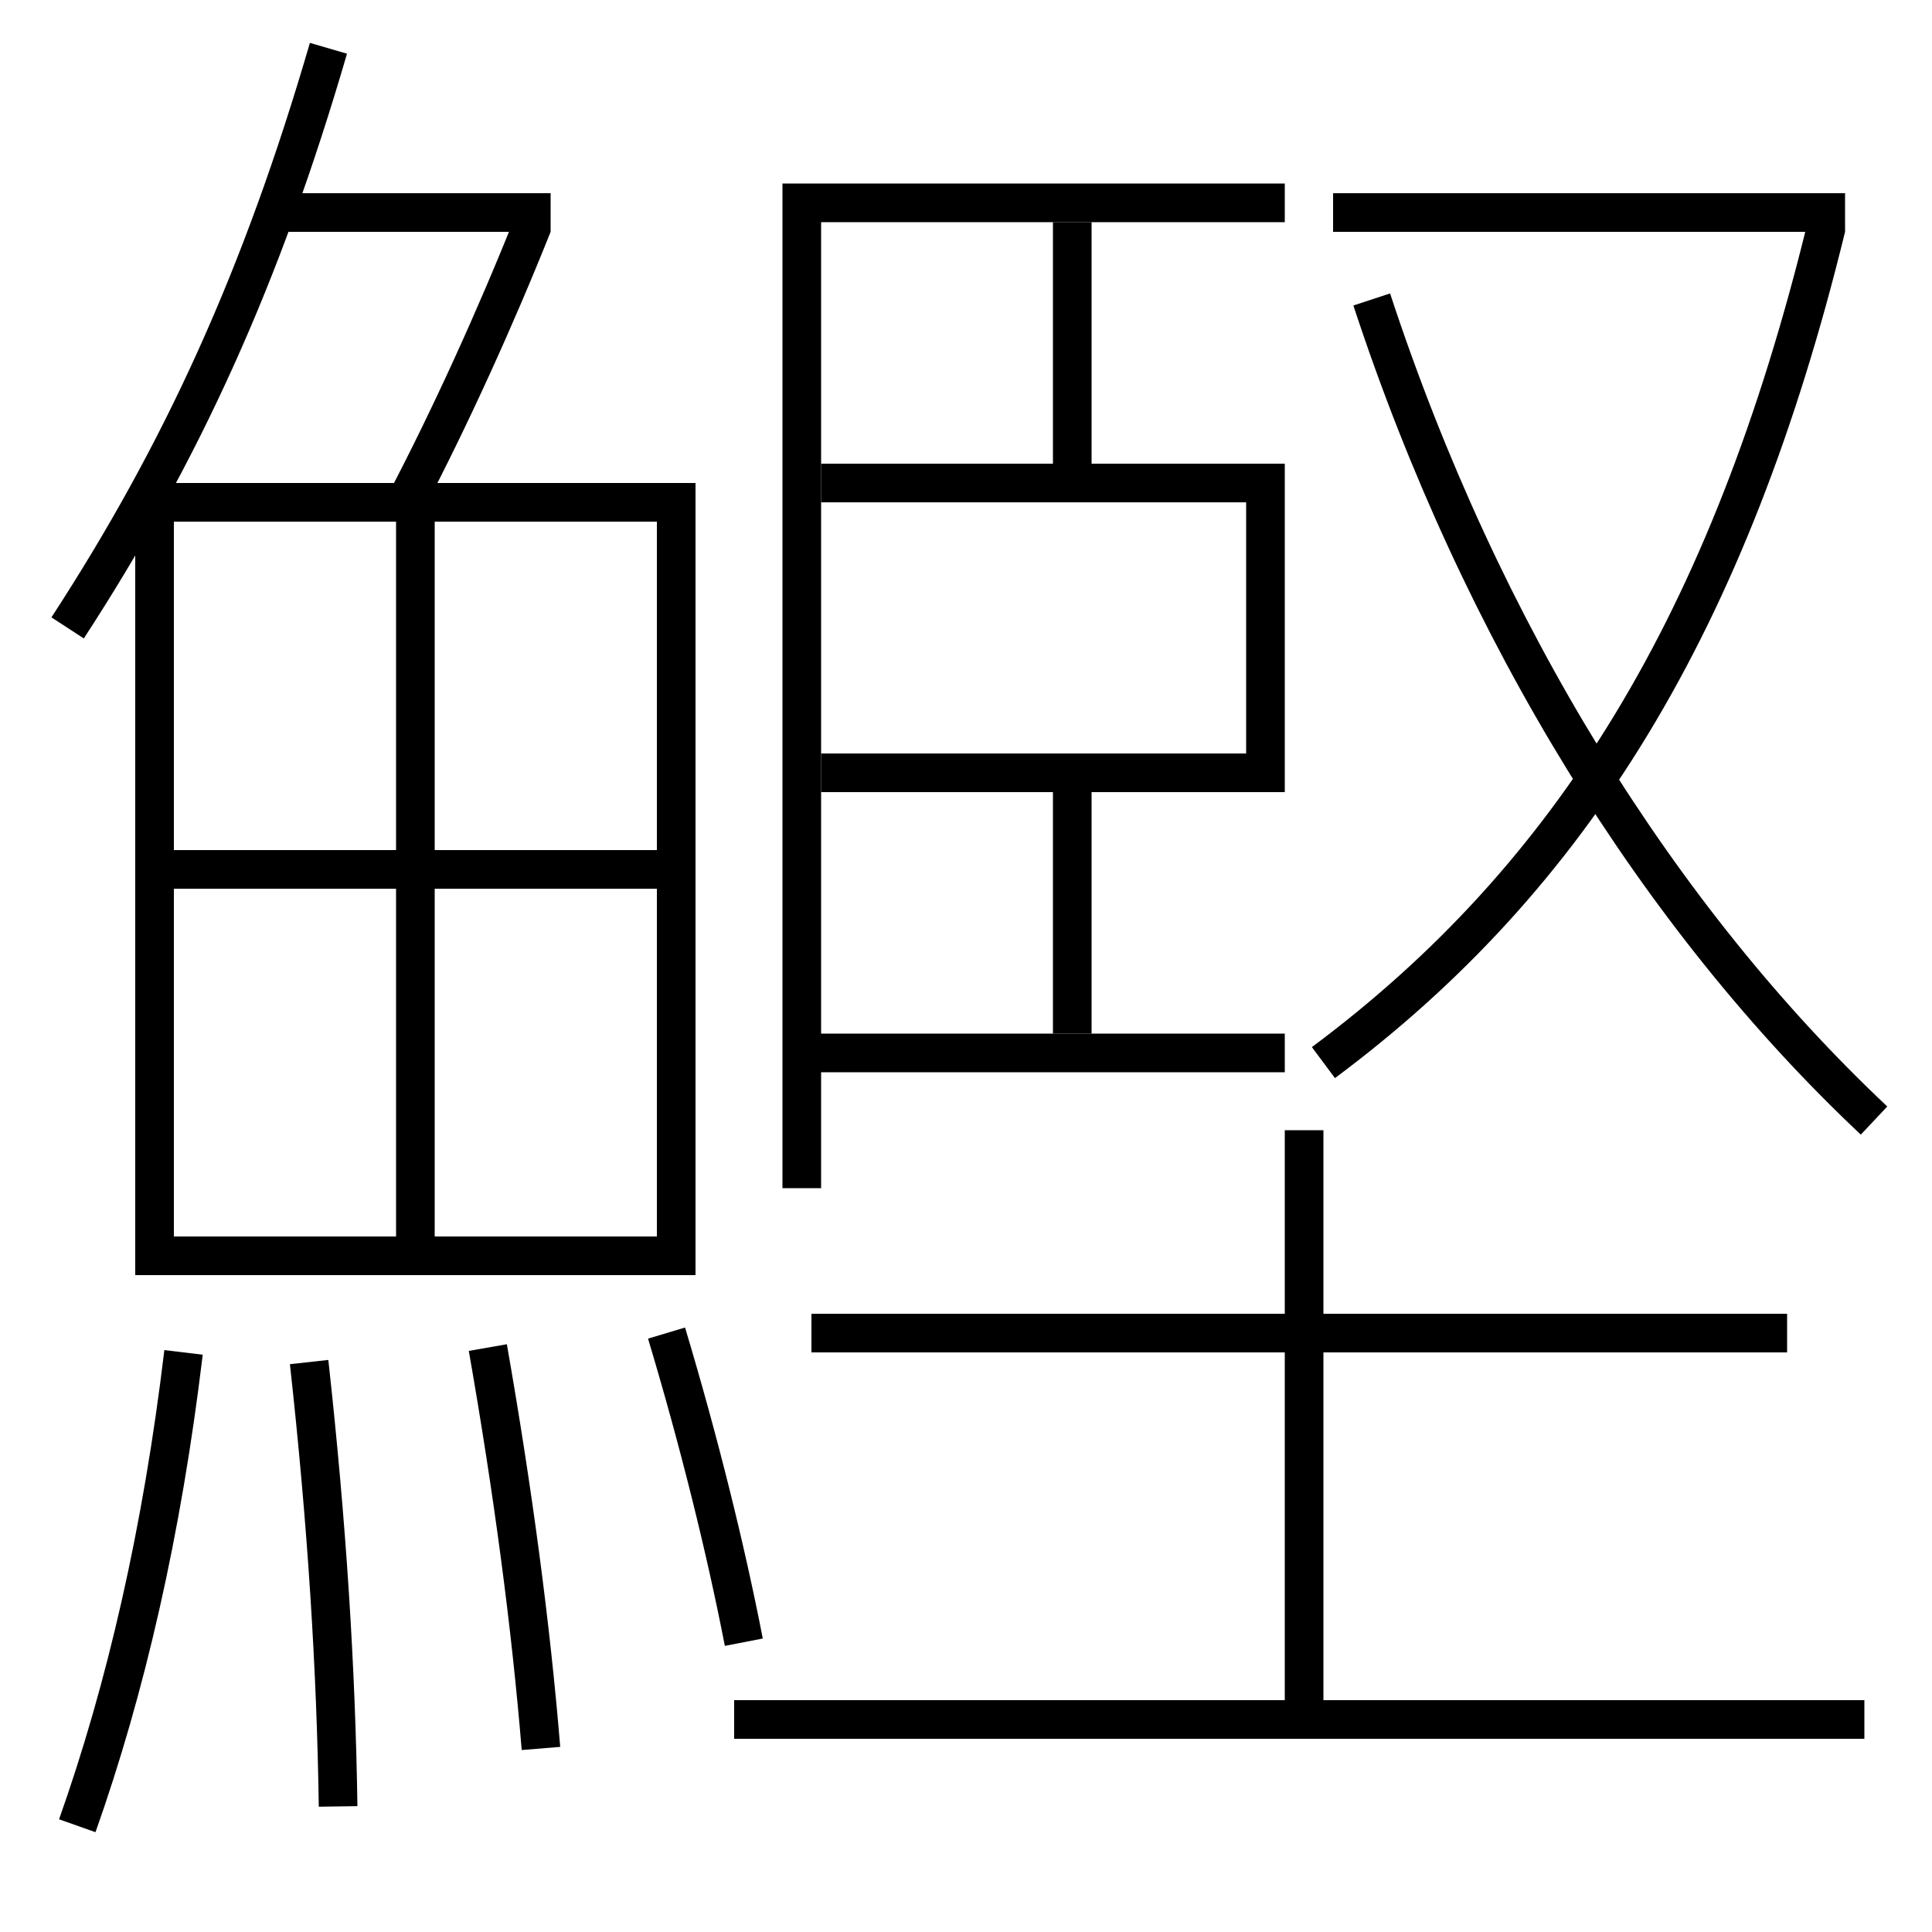 <?xml version='1.0' encoding='utf-8'?>
<svg xmlns="http://www.w3.org/2000/svg" height="100px" version="1.0" viewBox="0 0 100 100" width="100px" x="0px" y="0px">
<line fill="none" stroke="#000000" stroke-width="2" x1="14.5" x2="28.5" y1="11" y2="11" /><line fill="none" stroke="#000000" stroke-width="2" x1="9" x2="34" y1="45" y2="45" /><line fill="none" stroke="#000000" stroke-width="2" x1="21.5" x2="21.5" y1="27" y2="64" /><line fill="none" stroke="#000000" stroke-width="2" x1="55.5" x2="55.5" y1="11.5" y2="25" /><line fill="none" stroke="#000000" stroke-width="2" x1="55.5" x2="55.5" y1="40" y2="53.5" /><line fill="none" stroke="#000000" stroke-width="2" x1="41.5" x2="66.5" y1="54.5" y2="54.5" /><line fill="none" stroke="#000000" stroke-width="2" x1="69" x2="95.5" y1="11" y2="11" /><line fill="none" stroke="#000000" stroke-width="2" x1="38" x2="96.5" y1="89" y2="89" /><line fill="none" stroke="#000000" stroke-width="2" x1="92.5" x2="42" y1="69" y2="69" /><line fill="none" stroke="#000000" stroke-width="2" x1="67.5" x2="67.5" y1="89" y2="58.5" /><polyline fill="none" points="8,66 8,26 35,26 35,65 9,65" stroke="#000000" stroke-width="2" /><polyline fill="none" points="66.5,10.5 41.5,10.5 41.5,61.5" stroke="#000000" stroke-width="2" /><polyline fill="none" points="42.5,40 65.5,40 65.5,25 42.5,25" stroke="#000000" stroke-width="2" /><path d="M21,26 c2.311,-4.407 4.655,-9.57 6.57,-14.37" fill="none" stroke="#000000" stroke-width="2" /><path d="M3.5,32.5 c5.917,-9.088 10.051,-18.157 13.5,-30" fill="none" stroke="#000000" stroke-width="2" /><path d="M38.5,85 c-0.941,-4.839 -2.322,-10.412 -4,-16" fill="none" stroke="#000000" stroke-width="2" /><path d="M28,90.5 c-0.521,-6.352 -1.447,-13.318 -2.75,-20.75" fill="none" stroke="#000000" stroke-width="2" /><path d="M17.5,93.5 c-0.103,-7.107 -0.572,-14.597 -1.5,-23" fill="none" stroke="#000000" stroke-width="2" /><path d="M4,94.5 c2.512,-7.089 4.387,-15.212 5.5,-24.5" fill="none" stroke="#000000" stroke-width="2" /><path d="M68.5,55 c12.846,-9.563 21.031,-22.778 26.028,-43.237" fill="none" stroke="#000000" stroke-width="2" /><path d="M97,58 c-11.08,-10.423 -20.33,-25.237 -26,-42.5" fill="none" stroke="#000000" stroke-width="2" /></svg>